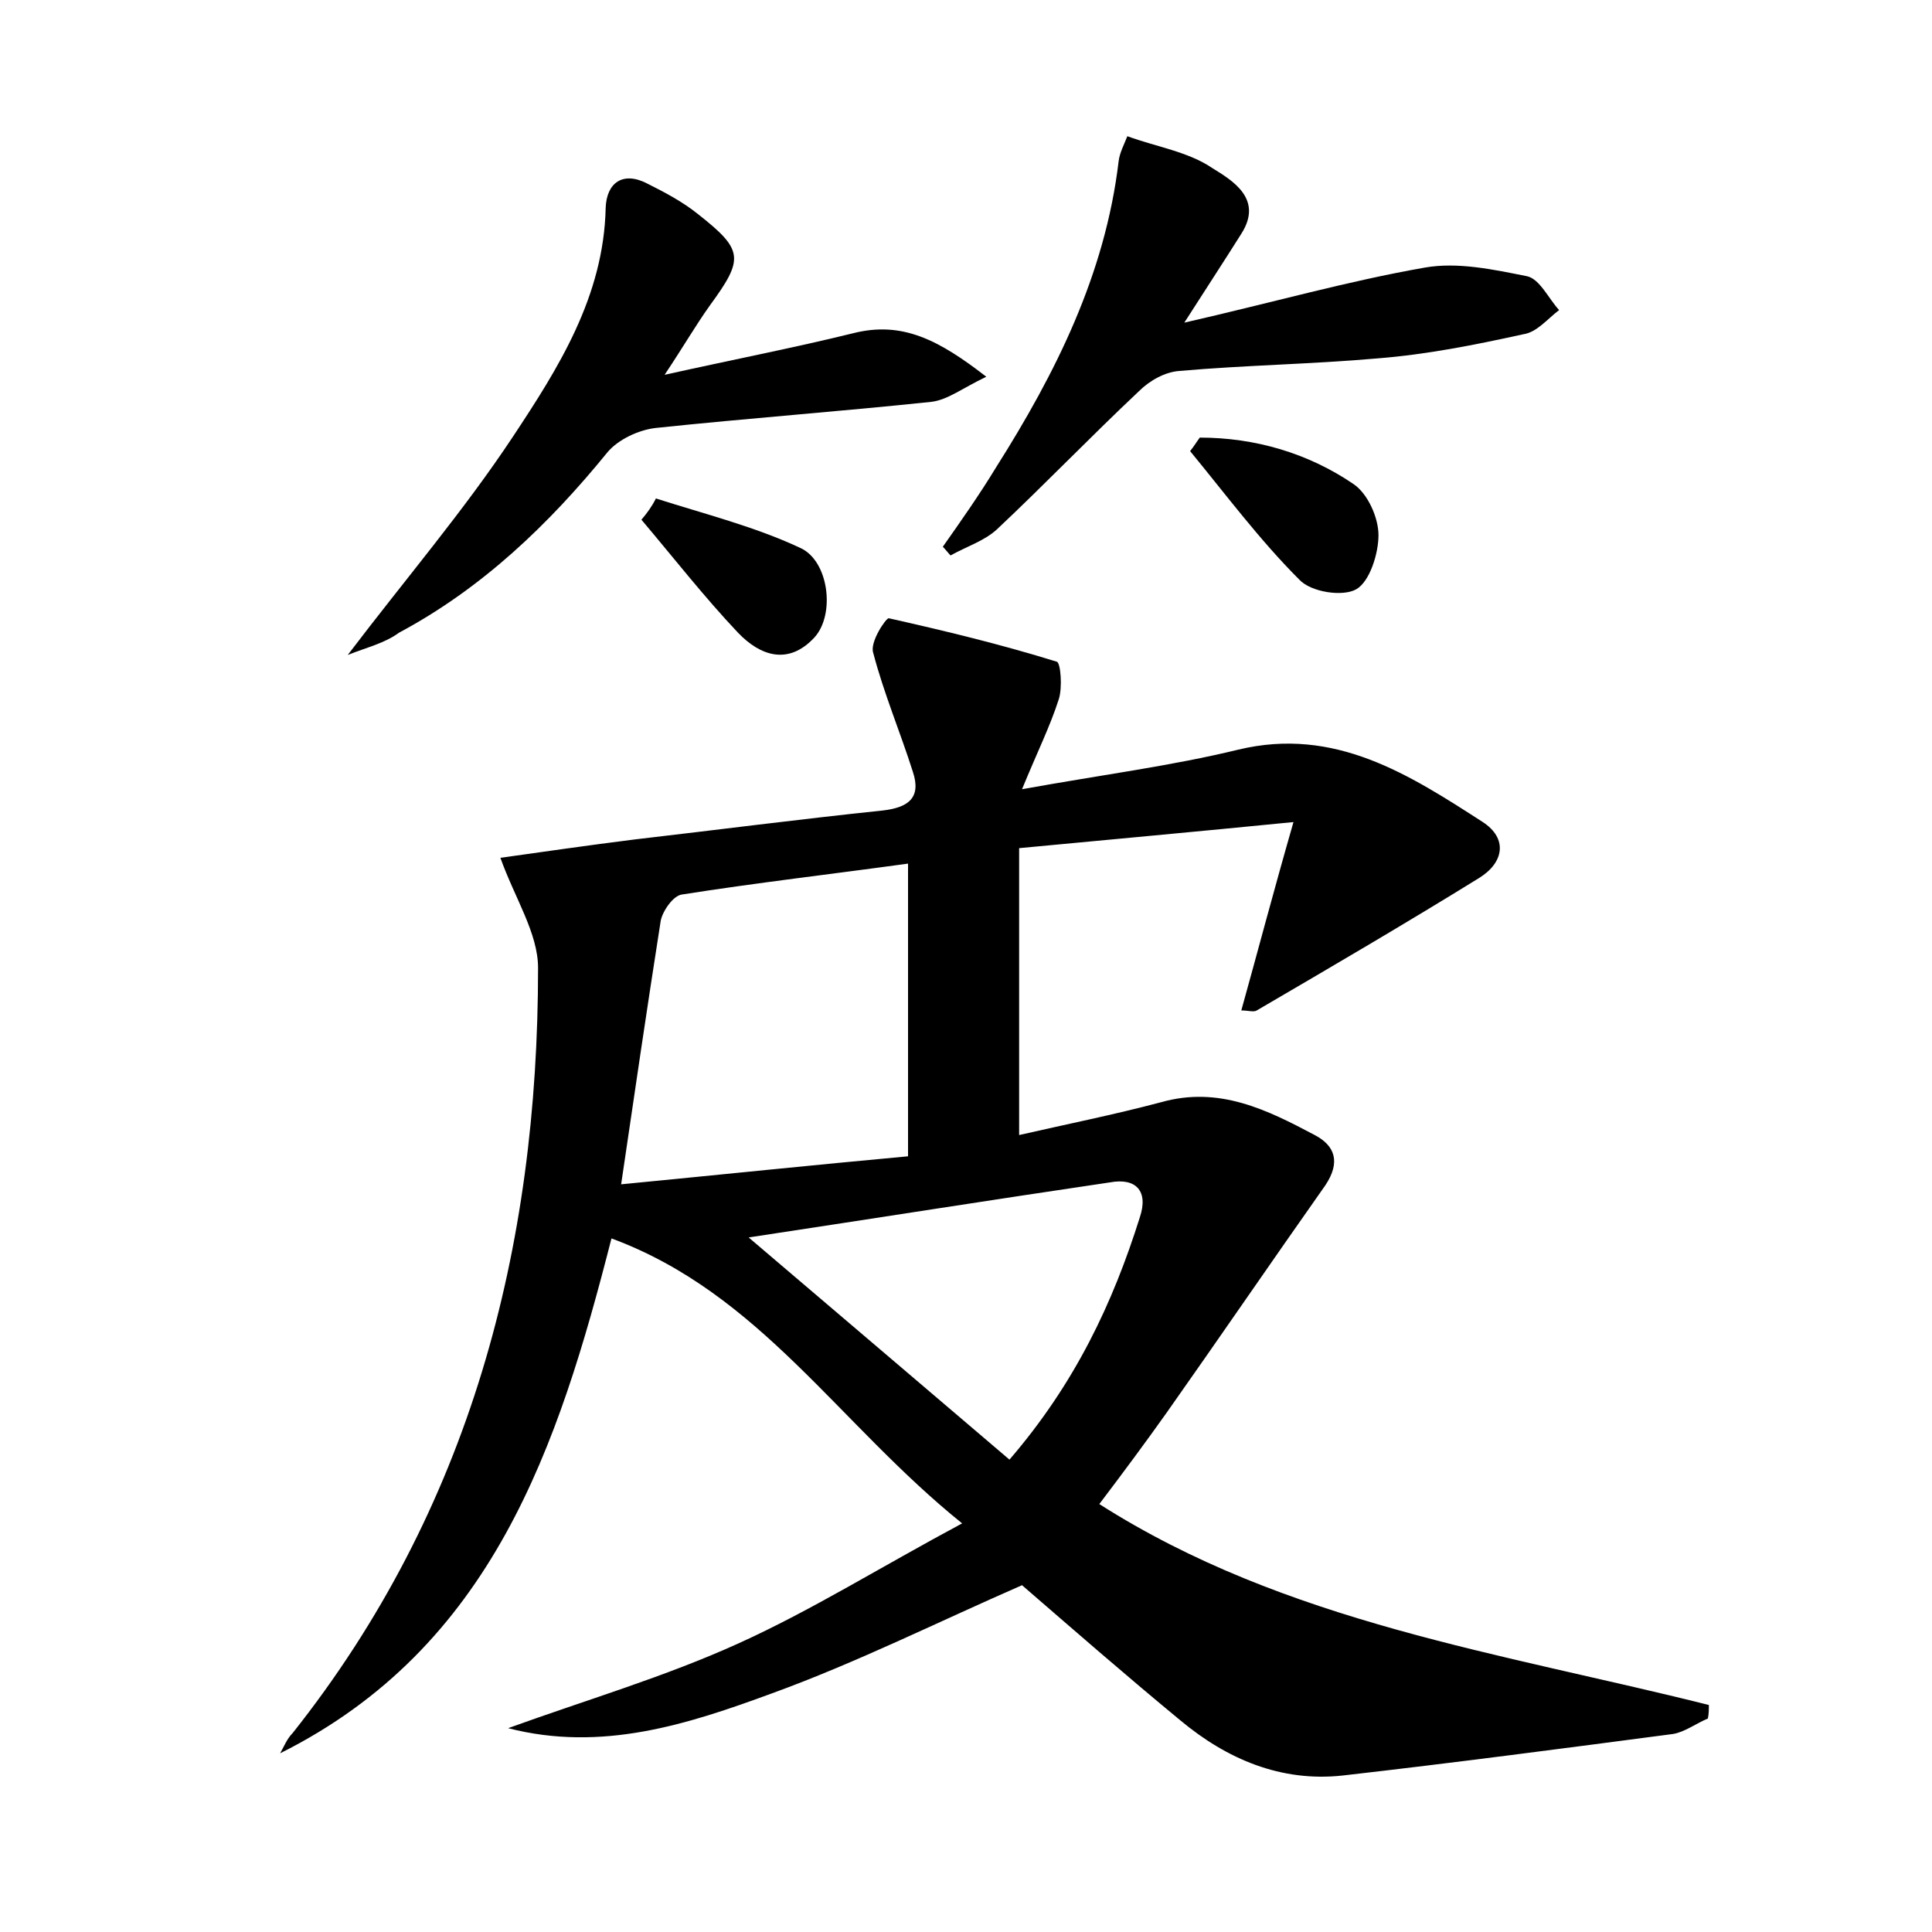 <?xml version="1.0" encoding="utf-8"?>
<!-- Generator: Adobe Illustrator 22.0.0, SVG Export Plug-In . SVG Version: 6.00 Build 0)  -->
<svg version="1.1" id="图层_1" xmlns="http://www.w3.org/2000/svg" xmlns:xlink="http://www.w3.org/1999/xlink" x="0px" y="0px"
	 viewBox="0 0 200 200" style="enable-background:new 0 0 200 200;" xml:space="preserve">
<style type="text/css">
	.st0{fill:#FFFFFF;}
</style>
<g>
	
	<path d="M99.6,157.7c-12.8-10.3-20.9-23.8-36.3-29.5c-5.5,21.5-12.3,42.3-34.3,53.3c0.4-0.7,0.7-1.5,1.3-2.1
		c18.4-23.2,25.4-50.2,25.4-79.2c0-3.6-2.4-7.2-3.9-11.4c4.3-0.6,9.1-1.3,13.9-1.9c8.6-1,17.1-2.1,25.7-3c2.6-0.3,4-1.3,3.1-4
		c-1.3-4.1-3-8.1-4.1-12.3C90,66.5,91.7,64,92,64c5.8,1.3,11.6,2.7,17.4,4.5c0.4,0.1,0.6,2.7,0.2,3.9c-0.9,2.8-2.2,5.4-3.8,9.3
		c8.3-1.5,15.4-2.4,22.4-4.1c10-2.4,17.7,2.6,25.3,7.5c2.6,1.7,2.2,4.2-0.4,5.8c-7.6,4.7-15.3,9.2-23,13.7c-0.3,0.2-0.9,0-1.6,0
		c1.7-6.1,3.3-12.2,5.4-19.5c-10.1,1-18.9,1.8-28.4,2.7c0,10,0,19.6,0,29.7c4.8-1.1,9.8-2.1,14.7-3.4c6-1.7,11,0.8,15.9,3.4
		c2.1,1.1,2.7,2.8,1.1,5.2c-5.5,7.8-10.9,15.7-16.4,23.5c-2.2,3.1-4.5,6.2-7,9.5c19.3,12.3,41.6,15.4,63.1,20.8c0,0.5,0,0.9-0.1,1.4
		c-1.2,0.5-2.4,1.4-3.6,1.6c-11.4,1.5-22.8,3-34.2,4.3c-6.4,0.7-12-1.7-16.8-5.7c-5.7-4.7-11.2-9.5-16.4-14
		c-8.7,3.8-17.1,8-25.9,11.2c-8.7,3.2-17.6,6.1-27.3,3.6c8-2.9,16.2-5.3,23.9-8.8C84,166.7,91.2,162.2,99.6,157.7z M94,119.7
		c0-10.6,0-20.2,0-30.3c-8,1.1-15.8,2-23.4,3.2c-0.9,0.1-2,1.7-2.2,2.7c-1.4,8.9-2.7,17.8-4.1,27.3C74.6,121.6,84.2,120.6,94,119.7z
		 M77.5,128.1c9.5,8.1,18.1,15.4,27,23c6.8-7.9,10.7-16.2,13.5-25.1c0.9-2.7-0.4-4.1-3.1-3.6C102.7,124.2,90.7,126.1,77.5,128.1z"/>
	<path d="M36,67.8c6-7.9,12-14.9,17.1-22.6c4.7-7.1,9.4-14.5,9.6-23.7c0.1-2.6,1.8-3.8,4.3-2.5c1.8,0.9,3.7,1.9,5.3,3.2
		c4.7,3.7,4.7,4.6,1.2,9.4c-1.5,2.1-2.7,4.2-4.7,7.2c7.2-1.6,13.4-2.8,19.5-4.3c5.1-1.3,8.9,0.7,13.8,4.5c-2.5,1.2-4,2.4-5.7,2.6
		c-9.5,1-19,1.7-28.5,2.7c-1.8,0.2-3.9,1.2-5,2.5c-6.1,7.5-13,14.1-21.6,18.7C39.8,66.6,38,67,36,67.8z"/>
	<path d="M97.6,56.6c1.9-2.7,3.8-5.4,5.5-8.2c6.2-9.8,11.3-20,12.7-31.7c0.1-0.9,0.6-1.8,0.9-2.6c3,1.1,6.3,1.6,8.8,3.3
		c2.1,1.3,5.3,3.2,3,6.8c-1.7,2.7-3.4,5.3-5.9,9.2c9.2-2.1,16.9-4.3,24.9-5.7c3.4-0.6,7.1,0.2,10.6,0.9c1.3,0.3,2.2,2.3,3.3,3.5
		c-1.2,0.9-2.3,2.3-3.7,2.5c-5,1.1-10,2.1-15.1,2.5c-6.8,0.6-13.7,0.7-20.5,1.3c-1.5,0.1-3.1,1-4.2,2.1c-5,4.7-9.7,9.6-14.7,14.3
		c-1.3,1.2-3.2,1.8-4.8,2.7C98.2,57.3,97.9,56.9,97.6,56.6z"/>
	<path d="M124.2,45.3c5.7,0,11.2,1.6,15.9,4.8c1.5,1,2.6,3.5,2.6,5.3c0,1.9-0.9,4.8-2.3,5.6c-1.4,0.8-4.7,0.3-5.9-1
		c-4.1-4.1-7.6-8.8-11.3-13.3C123.6,46.2,123.9,45.7,124.2,45.3z"/>
	<path d="M67.9,51.6c5,1.6,10.2,2.9,14.9,5.1c3,1.3,3.7,6.9,1.5,9.3c-2.7,2.9-5.6,1.9-7.9-0.5c-3.5-3.7-6.7-7.8-10-11.7
		C67,53.1,67.5,52.4,67.9,51.6z"/>
	
	
</g>
</svg>

